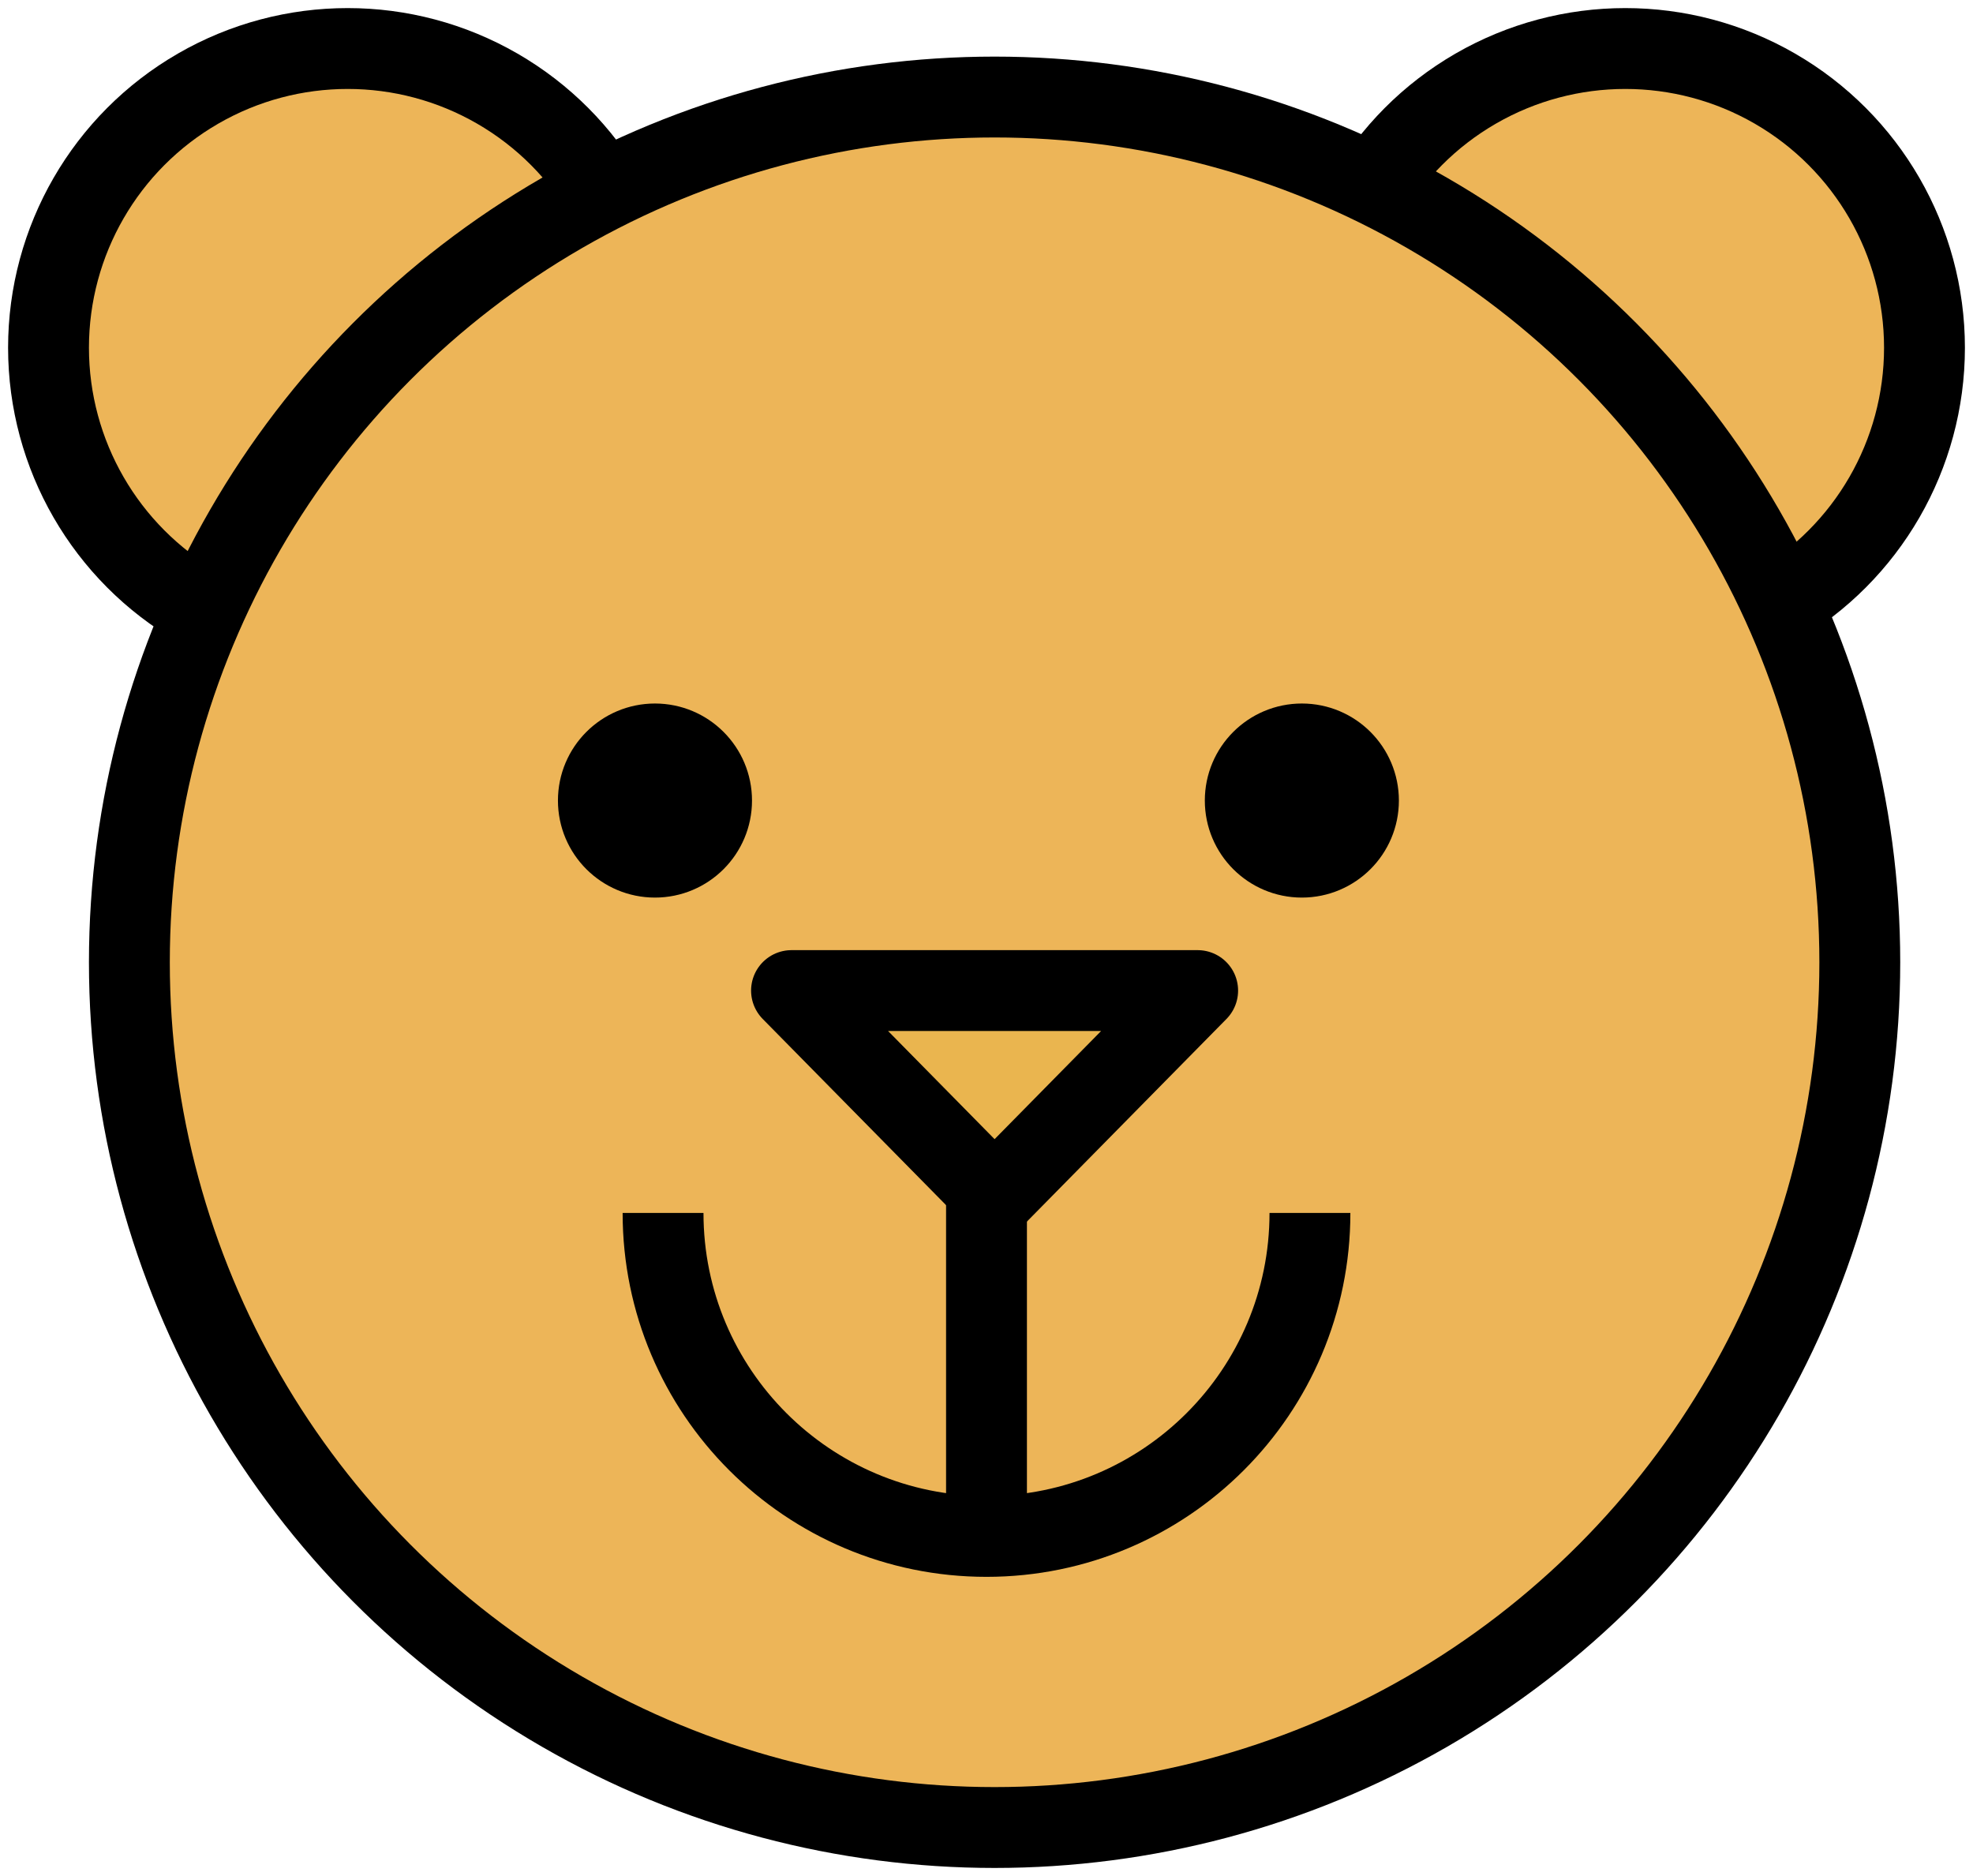 <svg width="122" height="116" viewBox="0 0 122 116" fill="none" xmlns="http://www.w3.org/2000/svg">
<circle cx="21.5" cy="21.5" r="18.5" fill="#EDB558" stroke="black" stroke-width="5"/>
<circle cx="100.5" cy="21.5" r="18.5" fill="#EDB558" stroke="black" stroke-width="5"/>
<circle cx="61.5" cy="59.5" r="53.5" fill="#EDB558" stroke="black" stroke-width="5"/>
<circle cx="80.5" cy="49.5" r="3.5" fill="black" stroke="black" stroke-width="5"/>
<circle cx="40.5" cy="49.5" r="3.5" fill="black" stroke="black" stroke-width="5"/>
<path d="M81 75C81 86.046 72.046 95 61 95C49.954 95 41 86.046 41 75" stroke="black" stroke-width="5"/>
<path d="M61.5 74L48.943 61.25H74.057L61.5 74Z" fill="#EAB54F" stroke="black" stroke-width="5" stroke-linejoin="round"/>
<path d="M61 73V95.5" stroke="black" stroke-width="5"/>
</svg>
